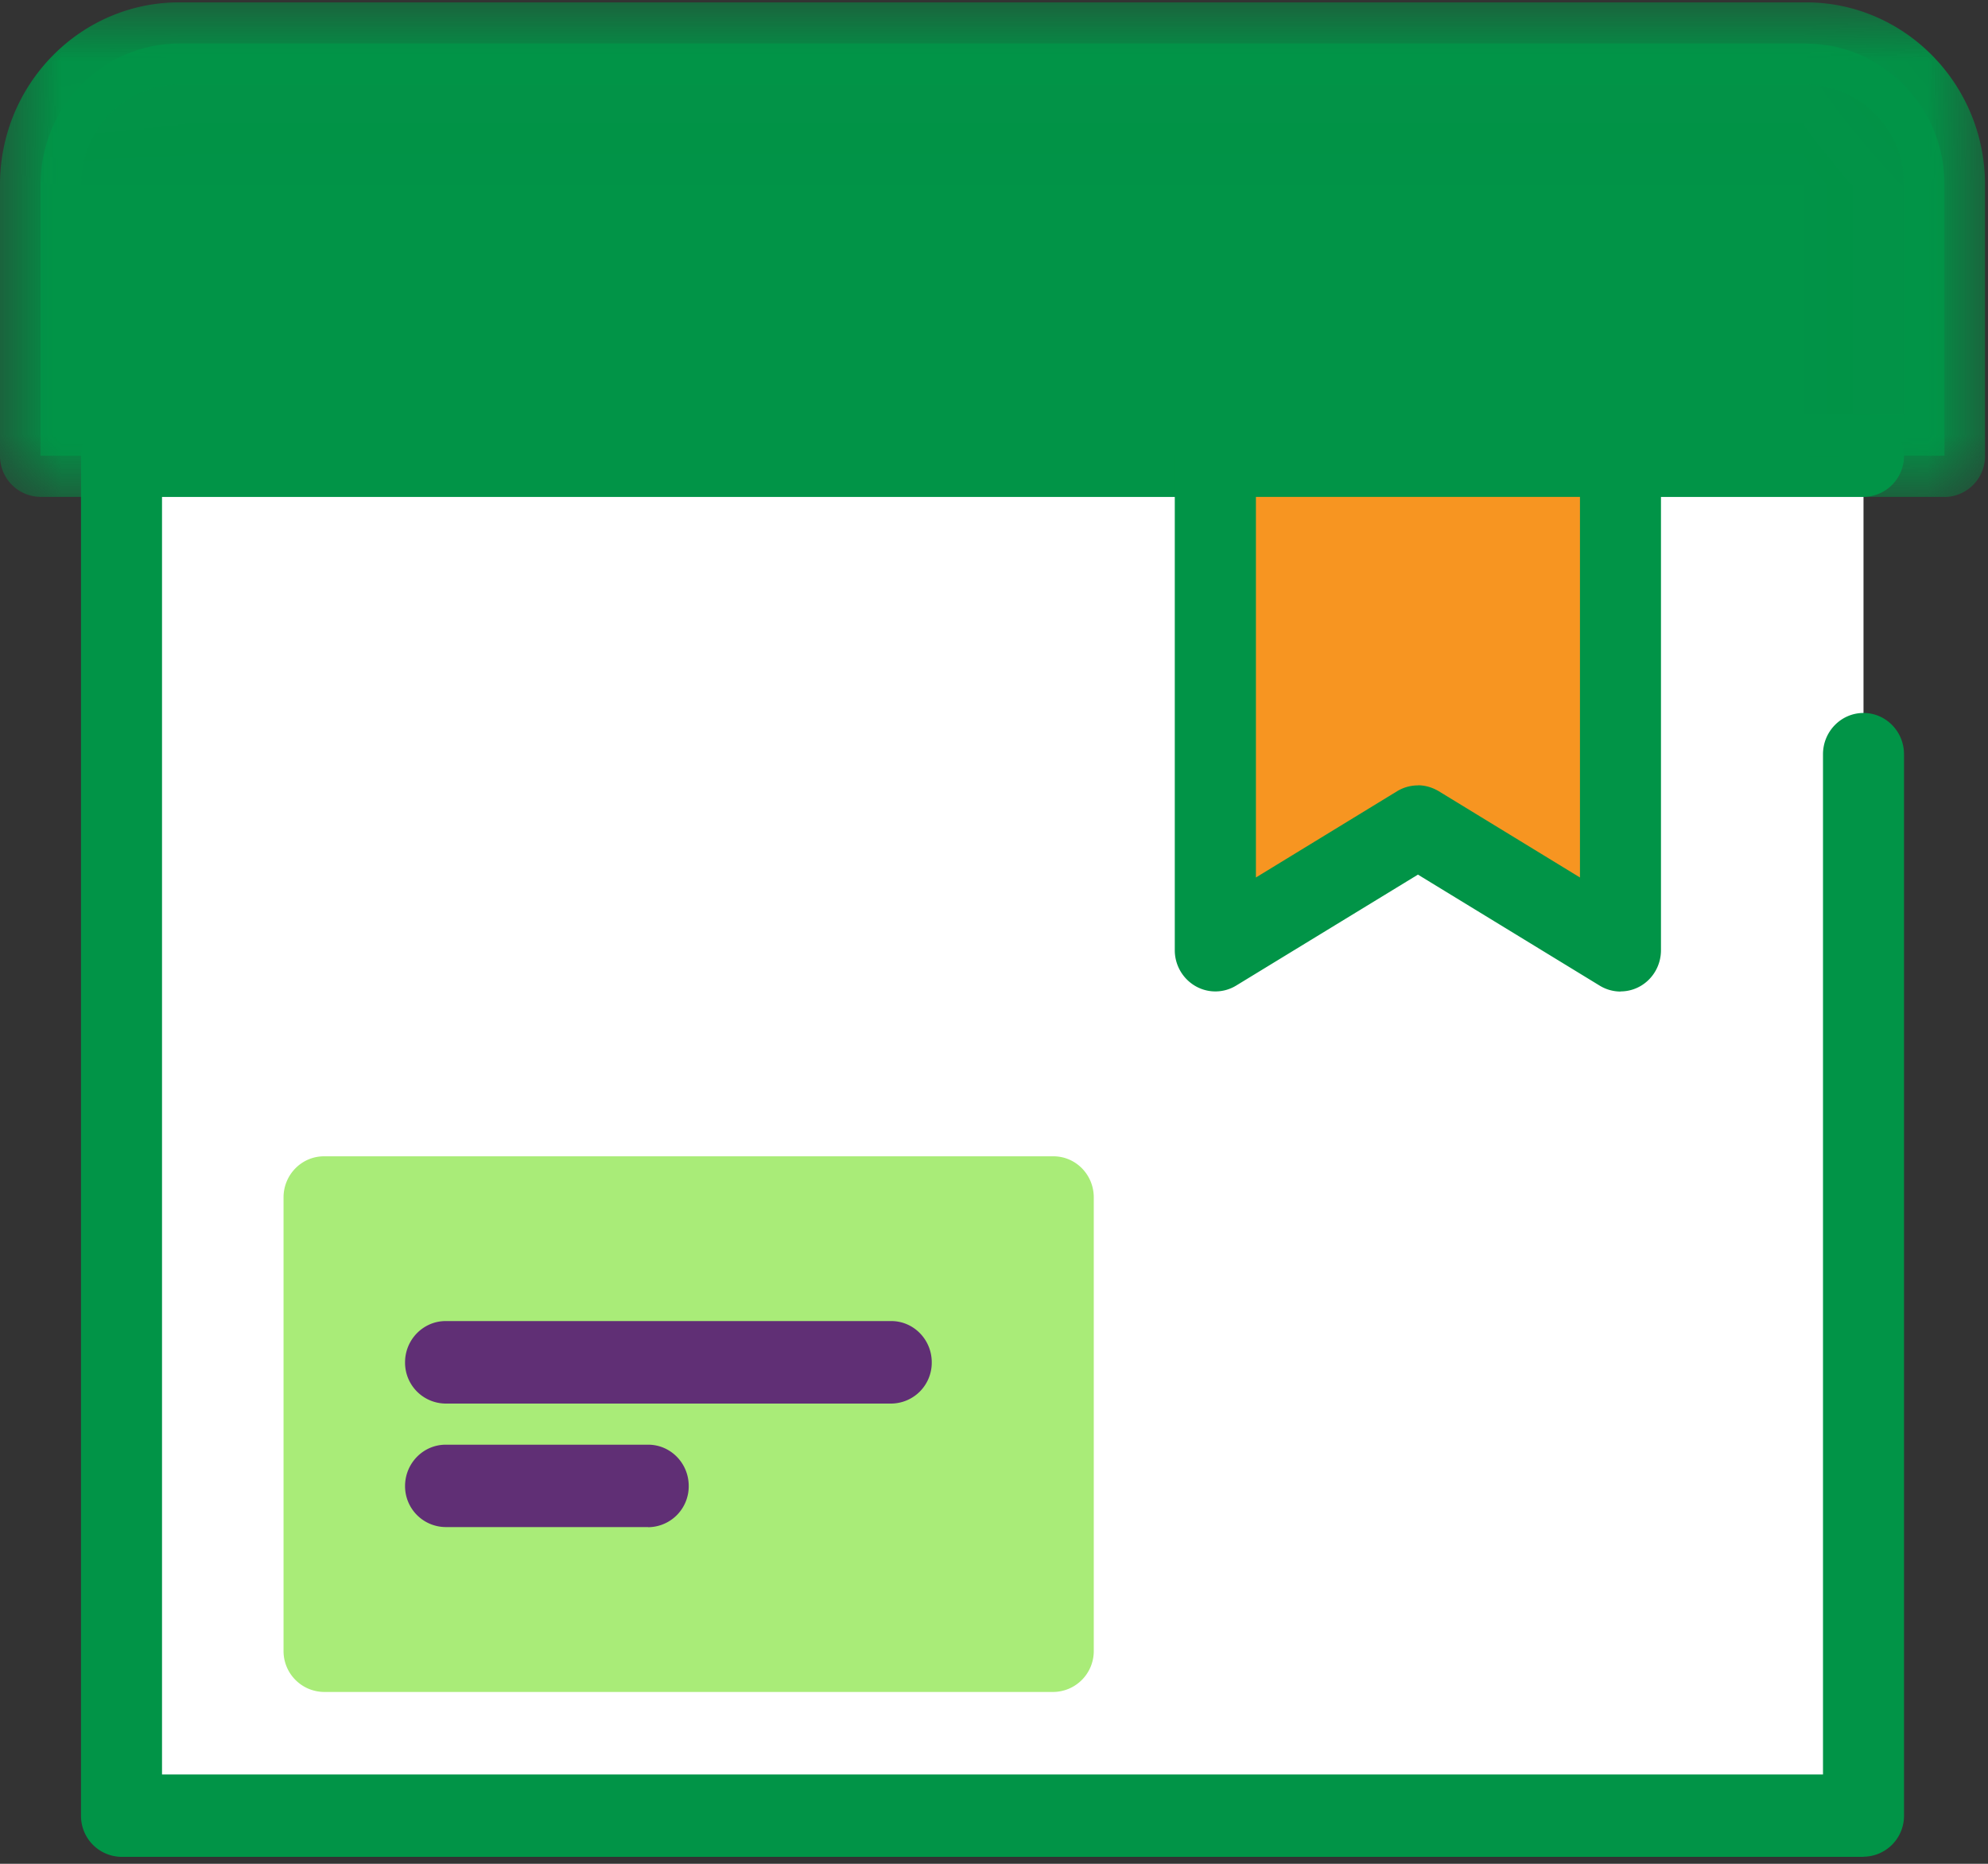 <svg xmlns="http://www.w3.org/2000/svg" xmlns:xlink="http://www.w3.org/1999/xlink" width="16" height="15" viewBox="0 0 16 15">
    <rect x="0" y="0" width="16" height="15" fill="#333333" stroke="none"/>
    <defs>
        <path id="a" d="M.004.02h15.972v3.979H.004z"/>
    </defs>
    <g fill="none" fill-rule="evenodd">
        <path fill="#FFF" d="M14.998 6.071v8.541H.978V3.667h14.02"/>
        <path fill="#019447" d="M14.998 14.944H.978a.329.329 0 0 1-.326-.332V3.667c0-.183.146-.331.326-.331h14.02c.18 0 .326.148.326.331a.329.329 0 0 1-.326.332H1.304v10.282h13.368V6.07c0-.183.146-.332.326-.332.18 0 .326.149.326.332v8.541a.329.329 0 0 1-.326.332z"/>
        <path fill="#A9EC78" d="M2.608 13.286h5.87V9.637h-5.87z"/>
        <path fill="#A9EC78" d="M8.477 13.617H2.608a.329.329 0 0 1-.326-.331V9.637c0-.183.146-.331.326-.331h5.87c.18 0 .325.148.325.331v3.649a.329.329 0 0 1-.326.331zm-5.543-.663h5.217V9.969H2.934v2.985z"/>
        <g>
            <mask id="b" fill="#fff">
                <use xlink:href="#a"/>
            </mask>
            <path fill="#019447" d="M14.535.35H1.442C.826.35.326.86.326 1.487v2.181H15.65V1.486c0-.627-.5-1.135-1.115-1.135z" mask="url(#b)"/>
            <path fill="#019447" d="M15.65 3.999H.326A.329.329 0 0 1 0 3.667V1.486C0 .677.647.019 1.442.019h13.093c.795 0 1.441.658 1.441 1.467v2.181A.329.329 0 0 1 15.65 4zM.652 3.336h14.672v-1.85a.798.798 0 0 0-.79-.804H1.443c-.436 0-.79.361-.79.804v1.85z" mask="url(#b)"/>
        </g>
        <path fill="#F79521" d="M13.042 7.648l-1.63-.996-1.63.996v-3.98h3.26z"/>
        <path fill="#019447" d="M13.042 7.98a.322.322 0 0 1-.168-.048l-1.462-.893-1.463.893a.321.321 0 0 1-.328.004.333.333 0 0 1-.166-.289v-3.98c0-.183.146-.331.326-.331h3.261c.18 0 .326.148.326.331v3.98c0 .12-.063.23-.165.289a.32.32 0 0 1-.161.043zm-1.63-1.66c.058 0 .116.017.168.048l1.136.694V3.999h-2.608v3.063l1.136-.694a.322.322 0 0 1 .168-.047z"/>
        <path fill="#602F75" d="M7.173 11.296H3.587a.329.329 0 0 1-.327-.332c0-.183.147-.332.327-.332h3.586c.18 0 .326.149.326.332a.329.329 0 0 1-.326.332zM5.217 12.29h-1.63a.329.329 0 0 1-.327-.33c0-.184.147-.333.327-.333h1.63c.18 0 .326.149.326.332a.329.329 0 0 1-.326.332z"/>
    </g>
</svg>
